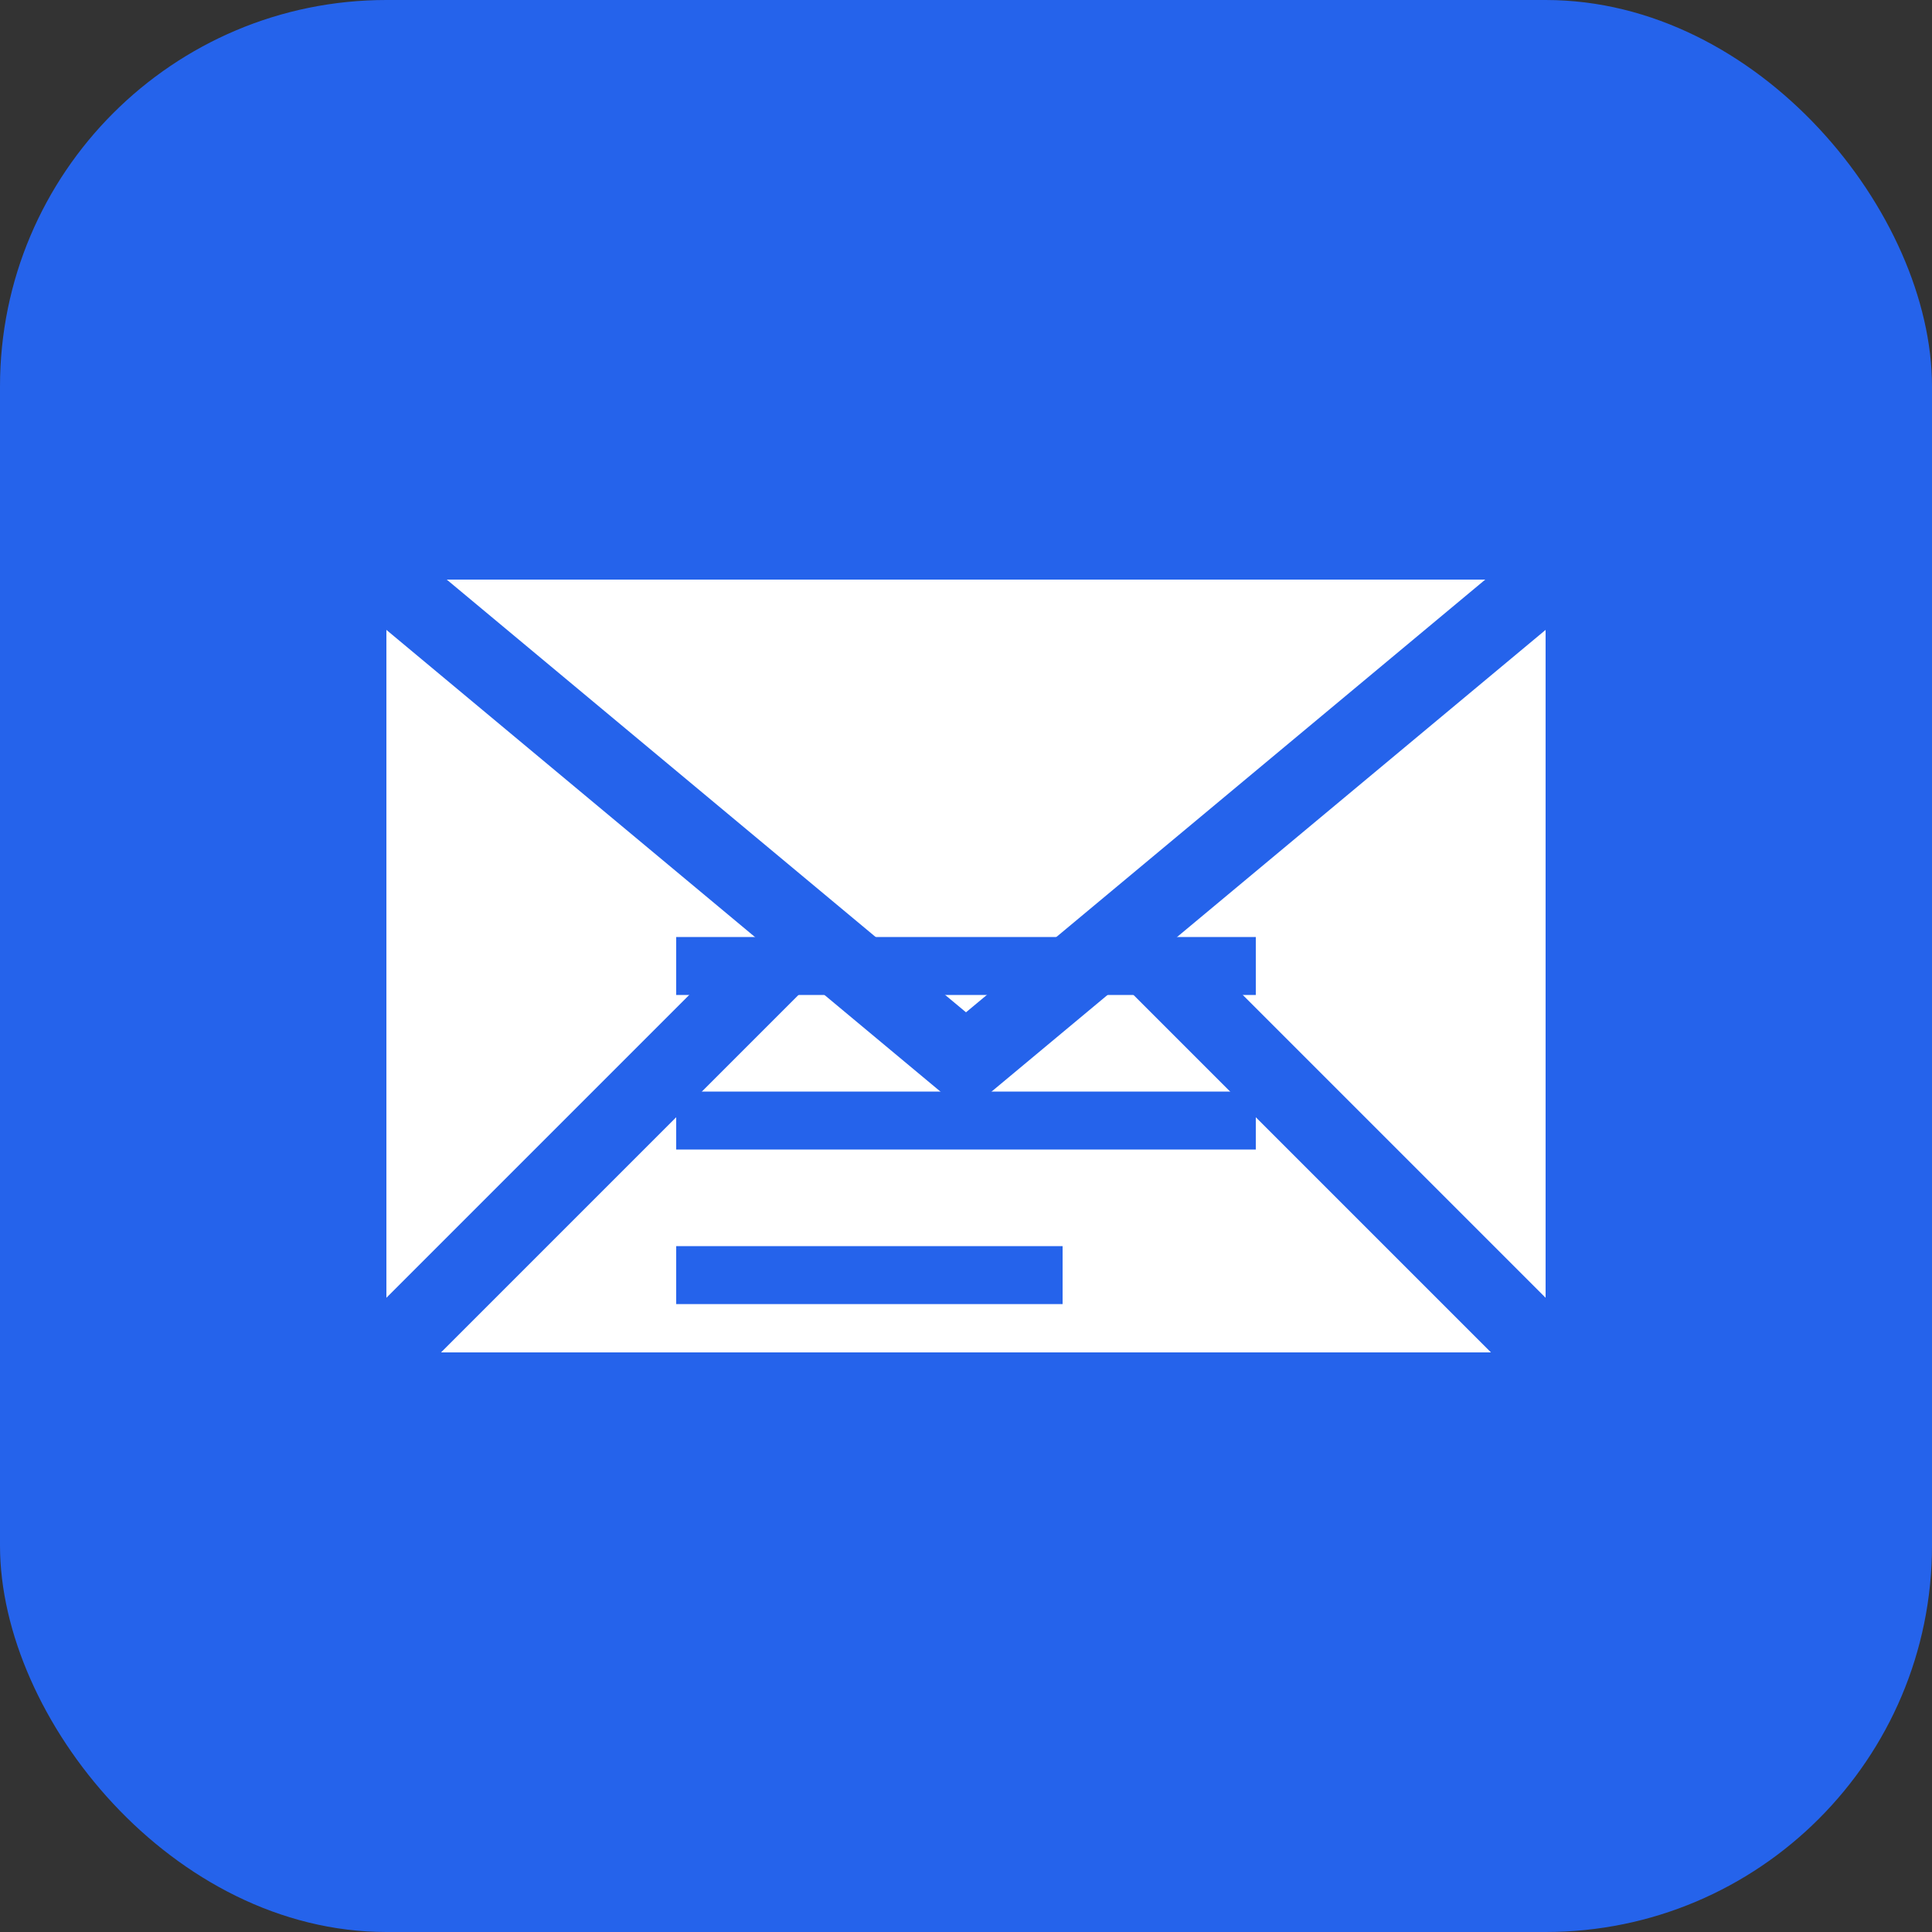 <svg xmlns="http://www.w3.org/2000/svg" viewBox="0 0 100 100">
  <rect x="0" y="0" width="100" height="100" fill="#333333" stroke="none"/>
  <rect width="100" height="100" rx="20" fill="#2563eb" />
  <path d="M20 30h60v40H20z" fill="white" />
  <path d="M20 30l30 25 30-25" stroke="#2563eb" stroke-width="4" fill="none" />
  <path d="M20 70l20-20M80 70l-20-20" stroke="#2563eb" stroke-width="4" fill="none" />
  <path d="M35 50h30M35 58h30M35 66h20" stroke="#2563eb" stroke-width="3" fill="none" />
</svg>